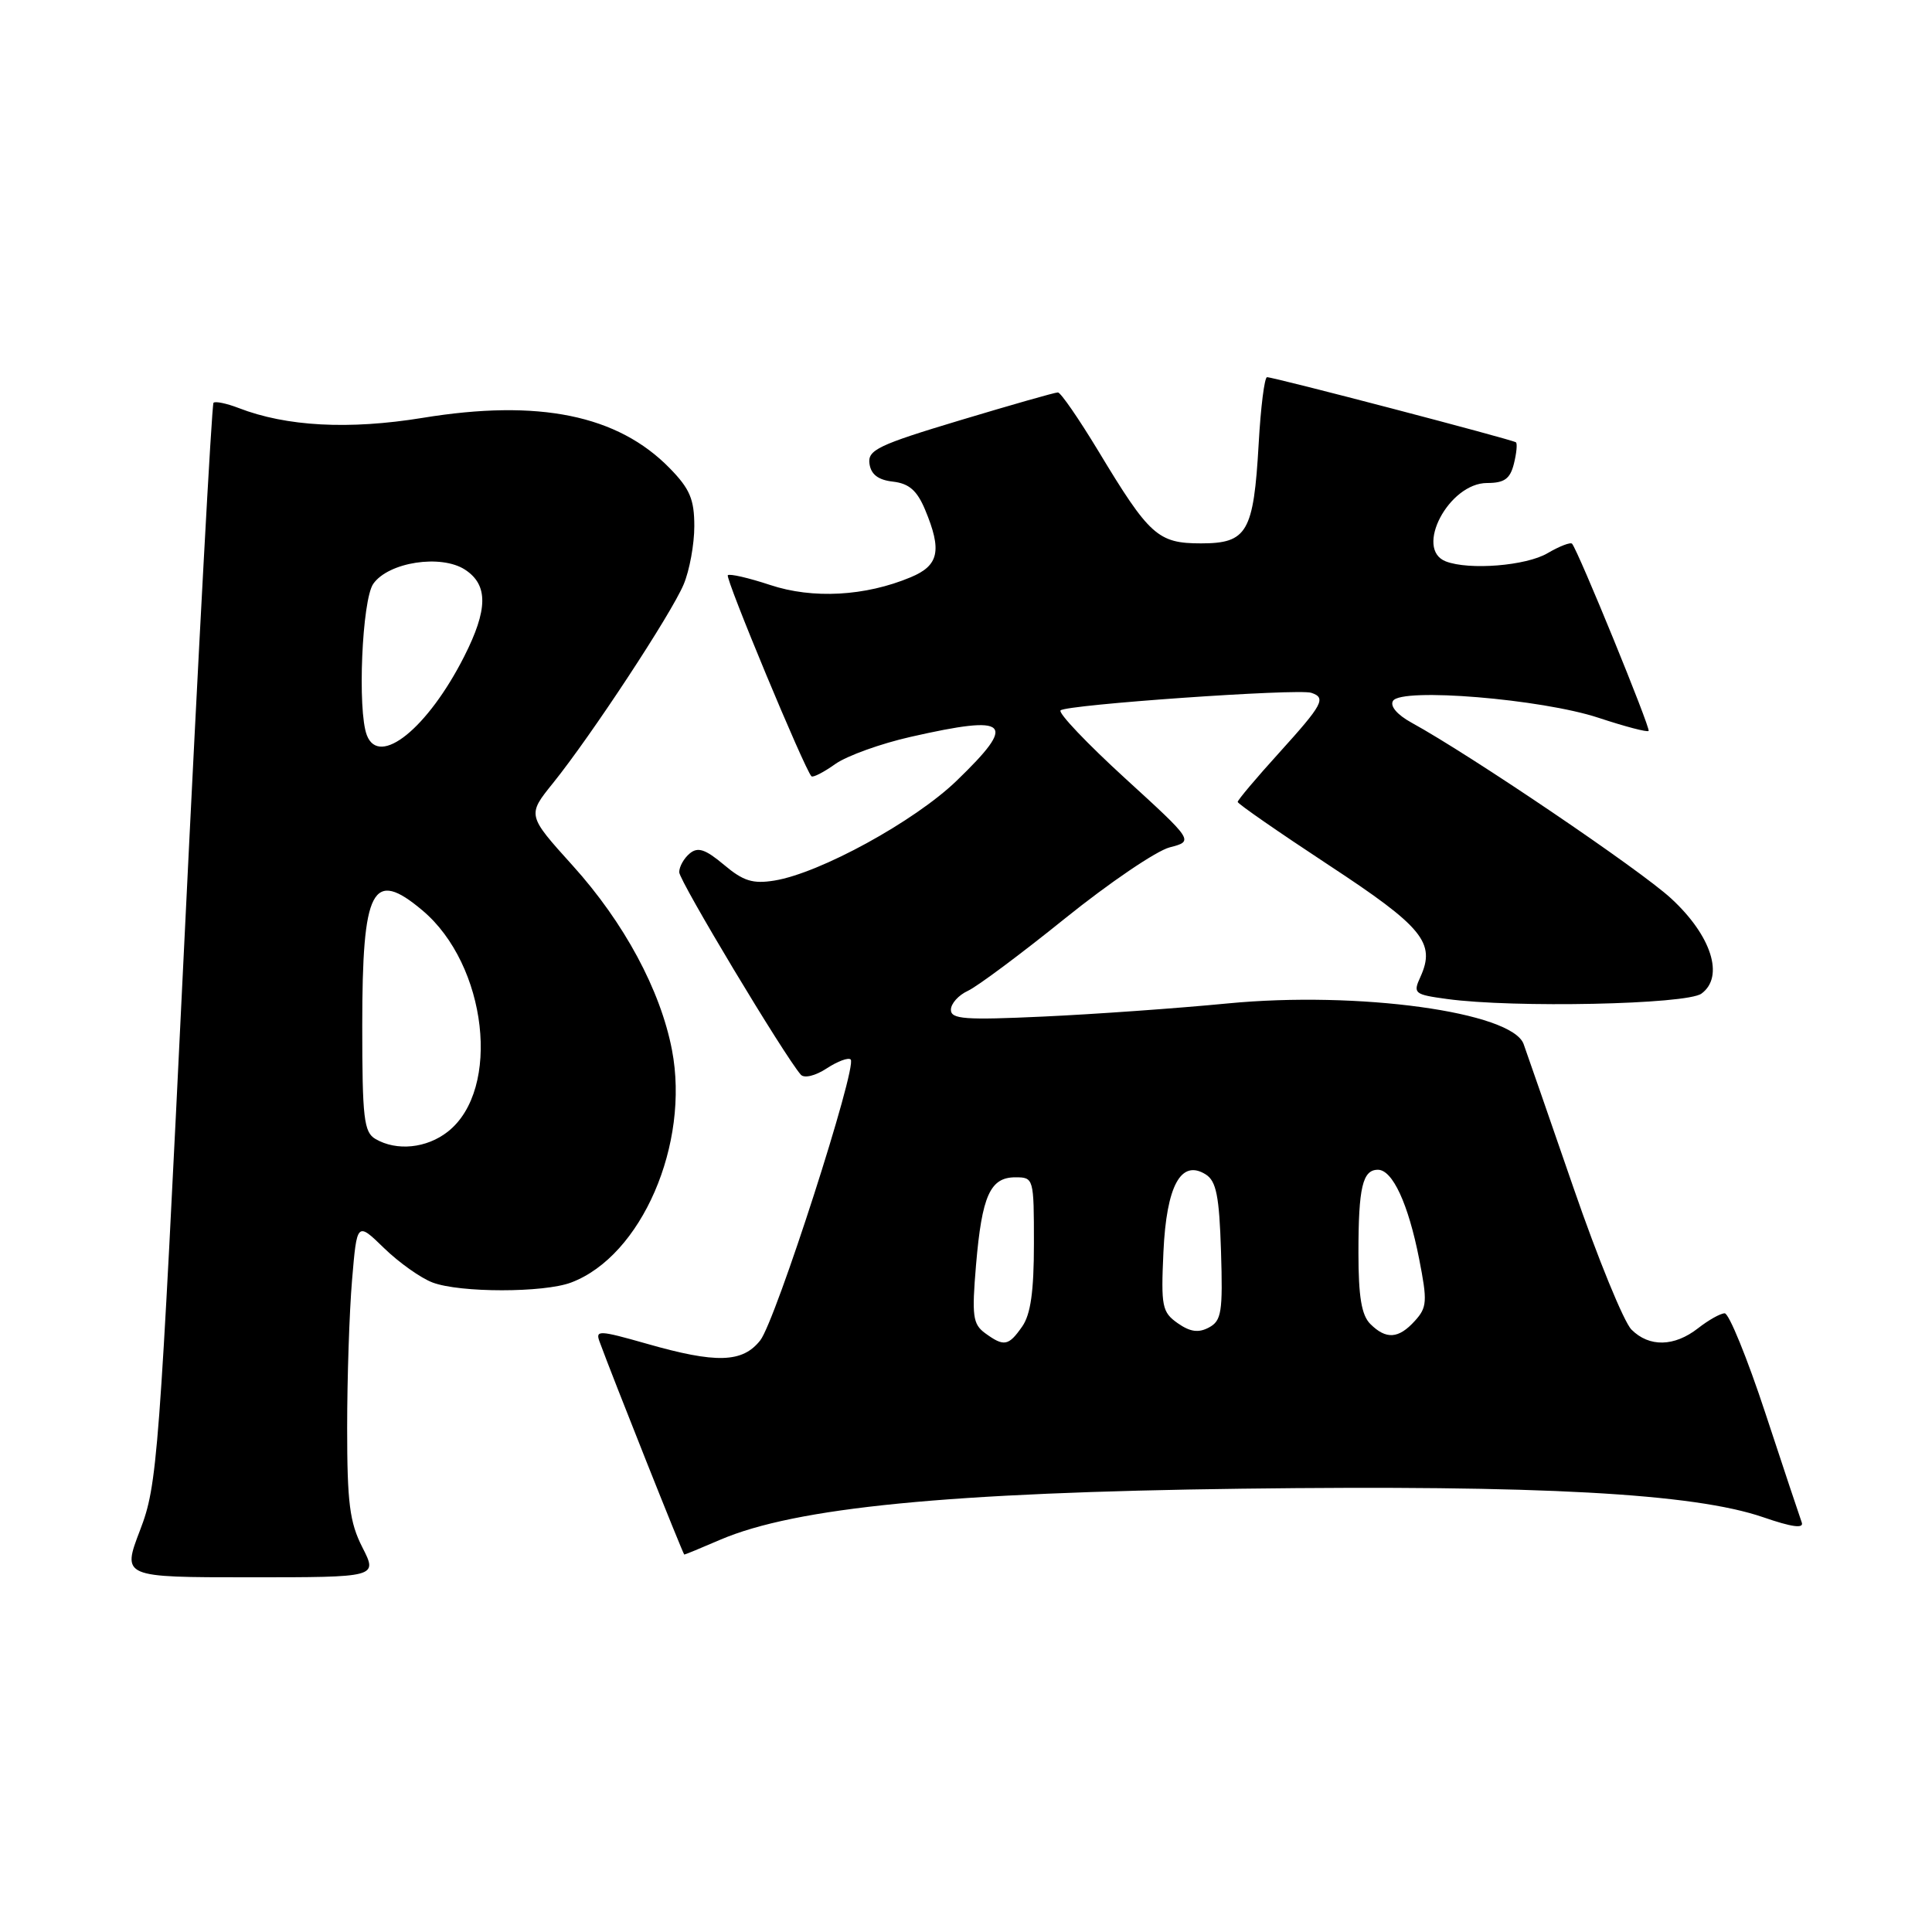 <?xml version="1.0" encoding="UTF-8" standalone="no"?>
<!DOCTYPE svg PUBLIC "-//W3C//DTD SVG 1.1//EN" "http://www.w3.org/Graphics/SVG/1.1/DTD/svg11.dtd" >
<svg xmlns="http://www.w3.org/2000/svg" xmlns:xlink="http://www.w3.org/1999/xlink" version="1.1" viewBox="0 0 256 256">
 <g >
 <path fill="currentColor"
d=" M 48.02 205.04 C 46.33 201.72 46.00 199.15 46.00 189.19 C 46.00 182.65 46.29 173.83 46.65 169.60 C 47.30 161.89 47.30 161.89 50.90 165.39 C 52.88 167.31 55.77 169.36 57.32 169.94 C 60.95 171.31 72.06 171.31 75.68 169.94 C 85.00 166.43 91.43 151.59 89.04 139.13 C 87.52 131.20 82.69 122.23 75.88 114.69 C 69.85 108.01 69.85 108.01 73.28 103.76 C 78.34 97.48 88.97 81.31 90.59 77.43 C 91.37 75.58 92.00 72.11 92.00 69.72 C 92.00 66.17 91.41 64.77 88.75 62.05 C 81.86 54.99 71.39 52.85 56.00 55.37 C 46.24 56.96 37.94 56.52 31.61 54.06 C 30.02 53.45 28.53 53.14 28.29 53.37 C 28.06 53.61 26.31 85.91 24.41 125.15 C 21.09 193.66 20.86 196.75 18.56 202.75 C 16.17 209.00 16.17 209.00 33.11 209.00 C 50.04 209.00 50.04 209.00 48.02 205.04 Z  M 95.42 204.03 C 105.43 199.74 125.69 197.76 164.50 197.26 C 204.08 196.76 224.39 197.87 233.63 201.04 C 237.45 202.36 239.05 202.57 238.74 201.73 C 238.49 201.05 236.32 194.54 233.92 187.25 C 231.52 179.96 229.09 174.01 228.53 174.02 C 227.96 174.03 226.38 174.92 225.00 176.00 C 221.85 178.46 218.53 178.53 216.18 176.18 C 215.17 175.17 211.72 166.74 208.51 157.43 C 205.29 148.12 202.32 139.53 201.89 138.35 C 200.37 134.09 179.97 131.29 162.67 132.96 C 155.98 133.61 144.99 134.39 138.25 134.70 C 127.87 135.18 126.00 135.05 126.00 133.80 C 126.00 132.98 127.01 131.86 128.25 131.29 C 129.49 130.72 135.29 126.40 141.14 121.68 C 146.99 116.97 153.22 112.74 154.99 112.28 C 158.19 111.45 158.19 111.45 149.05 103.10 C 144.03 98.51 140.19 94.47 140.53 94.13 C 141.28 93.37 171.98 91.22 173.75 91.80 C 175.76 92.47 175.30 93.33 169.50 99.74 C 166.47 103.08 164.00 106.01 164.00 106.26 C 164.00 106.50 169.41 110.25 176.02 114.60 C 188.54 122.82 190.27 124.93 188.21 129.45 C 187.21 131.63 187.39 131.78 191.72 132.37 C 200.53 133.58 223.49 133.10 225.45 131.66 C 228.52 129.42 226.78 123.97 221.42 119.04 C 217.33 115.26 194.88 100.06 187.04 95.76 C 185.13 94.71 184.15 93.56 184.58 92.87 C 185.68 91.08 204.27 92.62 211.81 95.11 C 215.29 96.26 218.27 97.05 218.45 96.85 C 218.74 96.53 209.15 73.05 208.31 72.05 C 208.11 71.81 206.65 72.37 205.06 73.30 C 202.24 74.97 194.68 75.58 191.58 74.39 C 187.36 72.77 191.98 64.00 197.05 64.00 C 199.34 64.00 200.10 63.45 200.60 61.45 C 200.95 60.05 201.07 58.77 200.87 58.61 C 200.42 58.25 168.75 49.96 167.89 49.98 C 167.55 49.99 167.05 53.96 166.78 58.81 C 166.11 70.54 165.26 72.00 159.14 72.00 C 153.43 72.00 152.30 70.98 145.53 59.75 C 142.95 55.49 140.55 52.00 140.18 52.00 C 139.80 51.99 133.97 53.66 127.21 55.69 C 116.34 58.96 114.95 59.63 115.21 61.45 C 115.41 62.87 116.37 63.60 118.33 63.82 C 120.46 64.07 121.51 64.99 122.58 67.54 C 124.84 72.95 124.42 74.93 120.67 76.49 C 114.65 79.01 107.69 79.39 102.04 77.51 C 99.20 76.57 96.68 75.99 96.44 76.22 C 96.07 76.60 106.61 101.94 107.52 102.86 C 107.72 103.06 109.15 102.33 110.69 101.23 C 112.24 100.14 116.74 98.52 120.70 97.63 C 133.81 94.66 134.84 95.65 126.75 103.46 C 121.20 108.82 108.65 115.70 102.61 116.68 C 99.75 117.14 98.49 116.75 95.93 114.59 C 93.46 112.52 92.47 112.19 91.39 113.09 C 90.62 113.73 90.00 114.84 90.00 115.57 C 90.00 116.71 103.91 139.88 106.11 142.40 C 106.56 142.91 108.03 142.56 109.54 141.57 C 110.99 140.62 112.42 140.09 112.72 140.39 C 113.63 141.30 102.78 175.01 100.74 177.60 C 98.39 180.59 94.91 180.69 85.66 178.04 C 79.36 176.25 78.87 176.23 79.45 177.79 C 81.13 182.39 90.52 205.98 90.67 205.99 C 90.76 206.00 92.90 205.12 95.42 204.03 Z  M 49.75 150.92 C 48.22 150.03 48.00 148.18 48.00 135.88 C 48.00 117.63 49.34 115.05 55.97 120.63 C 64.55 127.84 66.45 144.36 59.34 149.95 C 56.53 152.16 52.56 152.56 49.75 150.92 Z  M 48.61 97.42 C 47.34 94.13 47.97 79.49 49.46 77.36 C 51.48 74.48 58.45 73.41 61.63 75.49 C 64.70 77.51 64.67 80.75 61.50 87.00 C 56.69 96.49 50.25 101.70 48.61 97.42 Z  M 130.53 176.65 C 128.90 175.45 128.76 174.38 129.33 167.60 C 130.11 158.44 131.20 156.00 134.54 156.00 C 136.97 156.00 137.00 156.11 137.00 164.78 C 137.00 171.10 136.57 174.18 135.44 175.78 C 133.63 178.37 133.03 178.47 130.53 176.65 Z  M 156.05 175.33 C 153.98 173.87 153.83 173.12 154.16 165.90 C 154.56 157.11 156.49 153.56 159.77 155.62 C 161.16 156.50 161.56 158.47 161.79 165.80 C 162.04 173.85 161.86 175.01 160.19 175.90 C 158.81 176.64 157.71 176.49 156.05 175.33 Z  M 181.57 175.43 C 180.41 174.27 180.00 171.81 180.00 166.01 C 180.00 157.33 180.55 155.00 182.58 155.00 C 184.52 155.00 186.60 159.50 188.04 166.79 C 189.15 172.44 189.10 173.24 187.48 175.02 C 185.32 177.41 183.67 177.52 181.57 175.43 Z "/>
</g>
</svg>